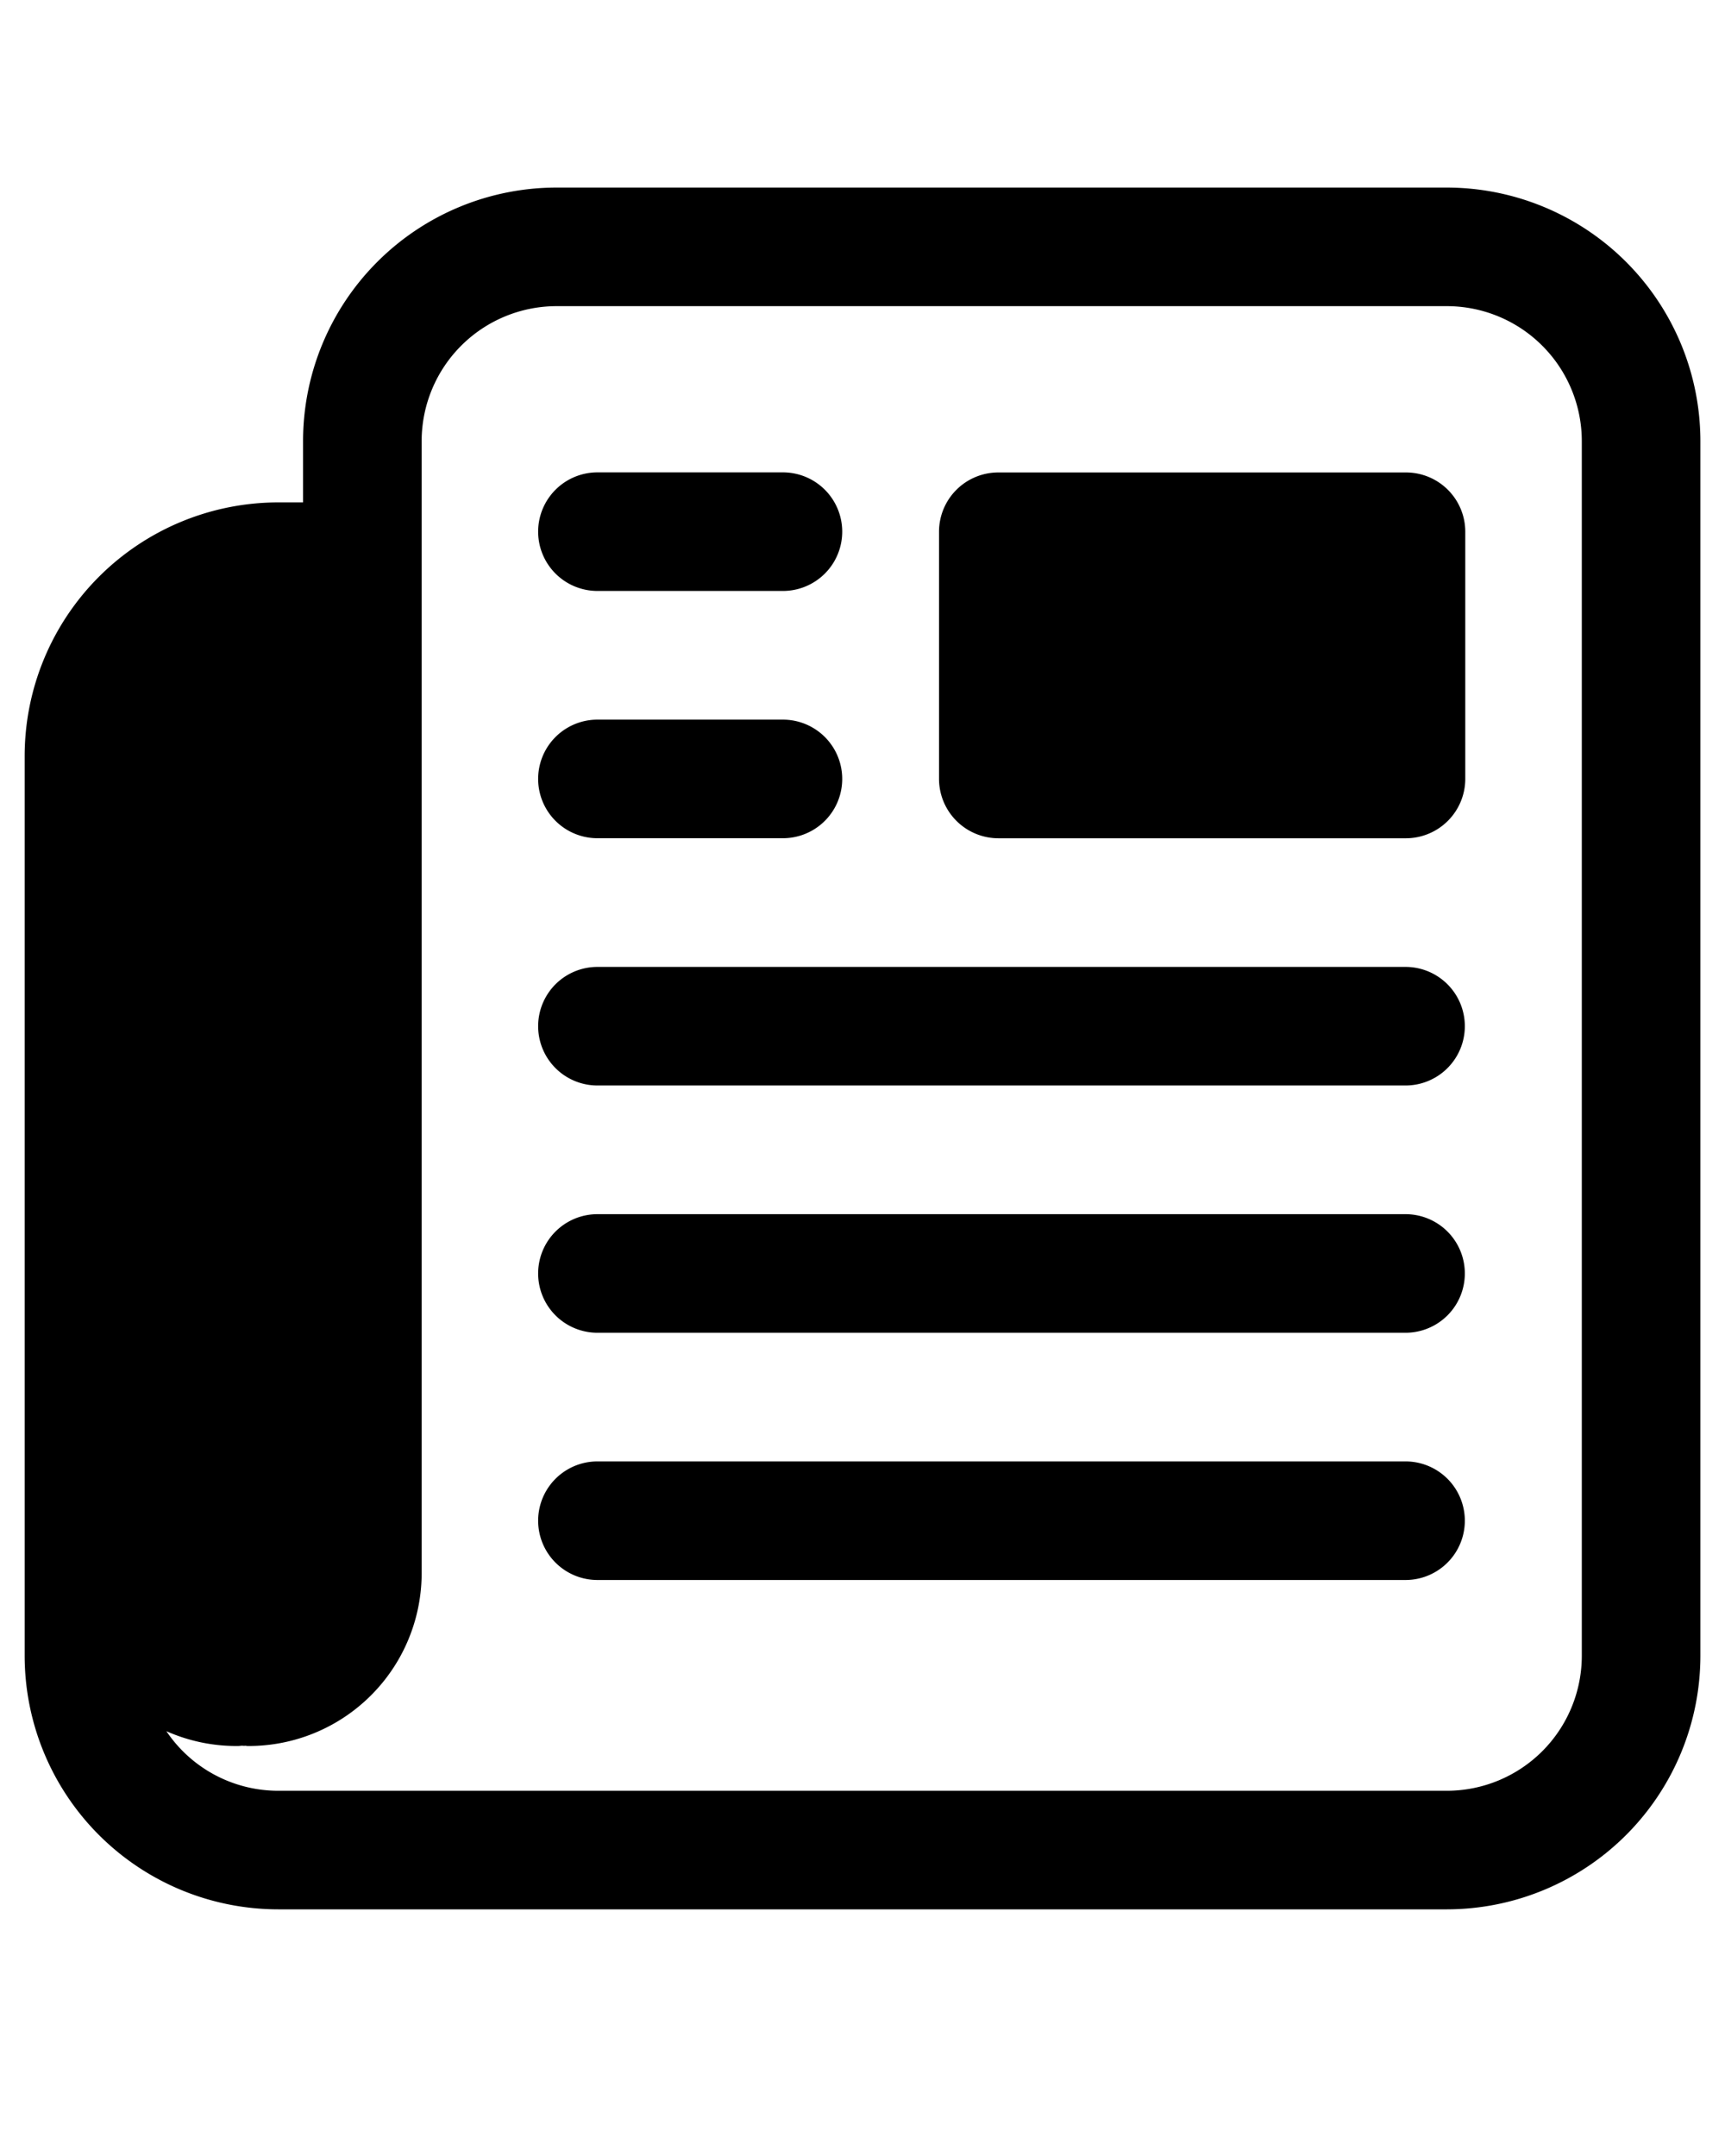 <?xml version="1.0" encoding="UTF-8" standalone="no"?>
<svg
   xmlns:dc="http://purl.org/dc/elements/1.1/"
   xmlns:cc="http://creativecommons.org/ns#"
   xmlns:rdf="http://www.w3.org/1999/02/22-rdf-syntax-ns#"
   xmlns:svg="http://www.w3.org/2000/svg"
   xmlns="http://www.w3.org/2000/svg"
   xmlns:sodipodi="http://sodipodi.sourceforge.net/DTD/sodipodi-0.dtd"
   xmlns:inkscape="http://www.inkscape.org/namespaces/inkscape"
   inkscape:version="1.0rc1 (09960d6f05, 2020-04-09)"
   sodipodi:docname="noun_news_3323819.svg"
   id="svg12"
   version="1.1"
   y="0px"
   x="0px"
   viewBox="0 0 64 80">
  <defs
     id="defs16" />
  <sodipodi:namedview
     inkscape:current-layer="svg12"
     inkscape:window-maximized="1"
     inkscape:window-y="-8"
     inkscape:window-x="-8"
     inkscape:cy="40"
     inkscape:cx="32"
     inkscape:zoom="3.1"
     showgrid="false"
     id="namedview14"
     inkscape:window-height="988"
     inkscape:window-width="1680"
     inkscape:pageshadow="2"
     inkscape:pageopacity="0"
     guidetolerance="10"
     gridtolerance="10"
     objecttolerance="10"
     borderopacity="1"
     bordercolor="#666666"
     pagecolor="#ffffff" />
  <title
     id="title2">news, newspaper, subscribe</title>
  <g
     transform="matrix(1.1,0,0,1.1,-3.199,3.704)"
     id="g6">
    <path
       inkscape:connector-curvature="0"
       id="path4"
       d="m 21.059,14.567 a 2,2 0 0 1 2,-2 h 6.256 a 2,2 0 1 1 0,4 h -6.256 a 2,2 0 0 1 -2,-2 z m 2,10.341 h 6.256 a 2,2 0 0 0 0,-4 h -6.256 a 2,2 0 1 0 0,4 z m 27.256,4.341 H 23.059 a 2,2 0 1 0 0,4 h 27.256 a 2,2 0 0 0 0,-4 z m 0,8.341 H 23.059 a 2,2 0 1 0 0,4 h 27.256 a 2,2 0 0 0 0,-4 z m 0,8.34 H 23.059 a 2,2 0 0 0 0,4 h 27.256 a 2,2 0 0 0 0,-4 z M 60.26,11.51 v 40.98 a 8.559,8.559 0 0 1 -8.55,8.55 H 12.29 A 8.559,8.559 0 0 1 3.74,52.49 V 22.13 a 8.559,8.559 0 0 1 8.55,-8.55 h 0.84 v -2.07 a 8.553,8.553 0 0 1 8.55,-8.55 h 30.03 a 8.559,8.559 0 0 1 8.55,8.55 z m -4,0 A 4.554,4.554 0 0 0 51.71,6.96 H 21.68 a 4.554,4.554 0 0 0 -4.55,4.55 V 49.7 a 5.833,5.833 0 0 1 -5.84,5.83 0.375,0.375 0 0 1 -0.1,-0.01 0.335,0.335 0 0 1 -0.1,0 h -0.04 a 0.97,0.97 0 0 1 -0.17,0.01 5.814,5.814 0 0 1 -2.36,-0.5 4.548,4.548 0 0 0 3.77,2.01 h 39.42 a 4.554,4.554 0 0 0 4.55,-4.55 z m -5.93,1.06 H 36.58 a 2,2 0 0 0 -2,2 v 8.34 a 2.006,2.006 0 0 0 2,2 h 13.75 a 2.006,2.006 0 0 0 2,-2 v -8.34 a 2,2 0 0 0 -2,-2 z" />
  </g>
</svg>
